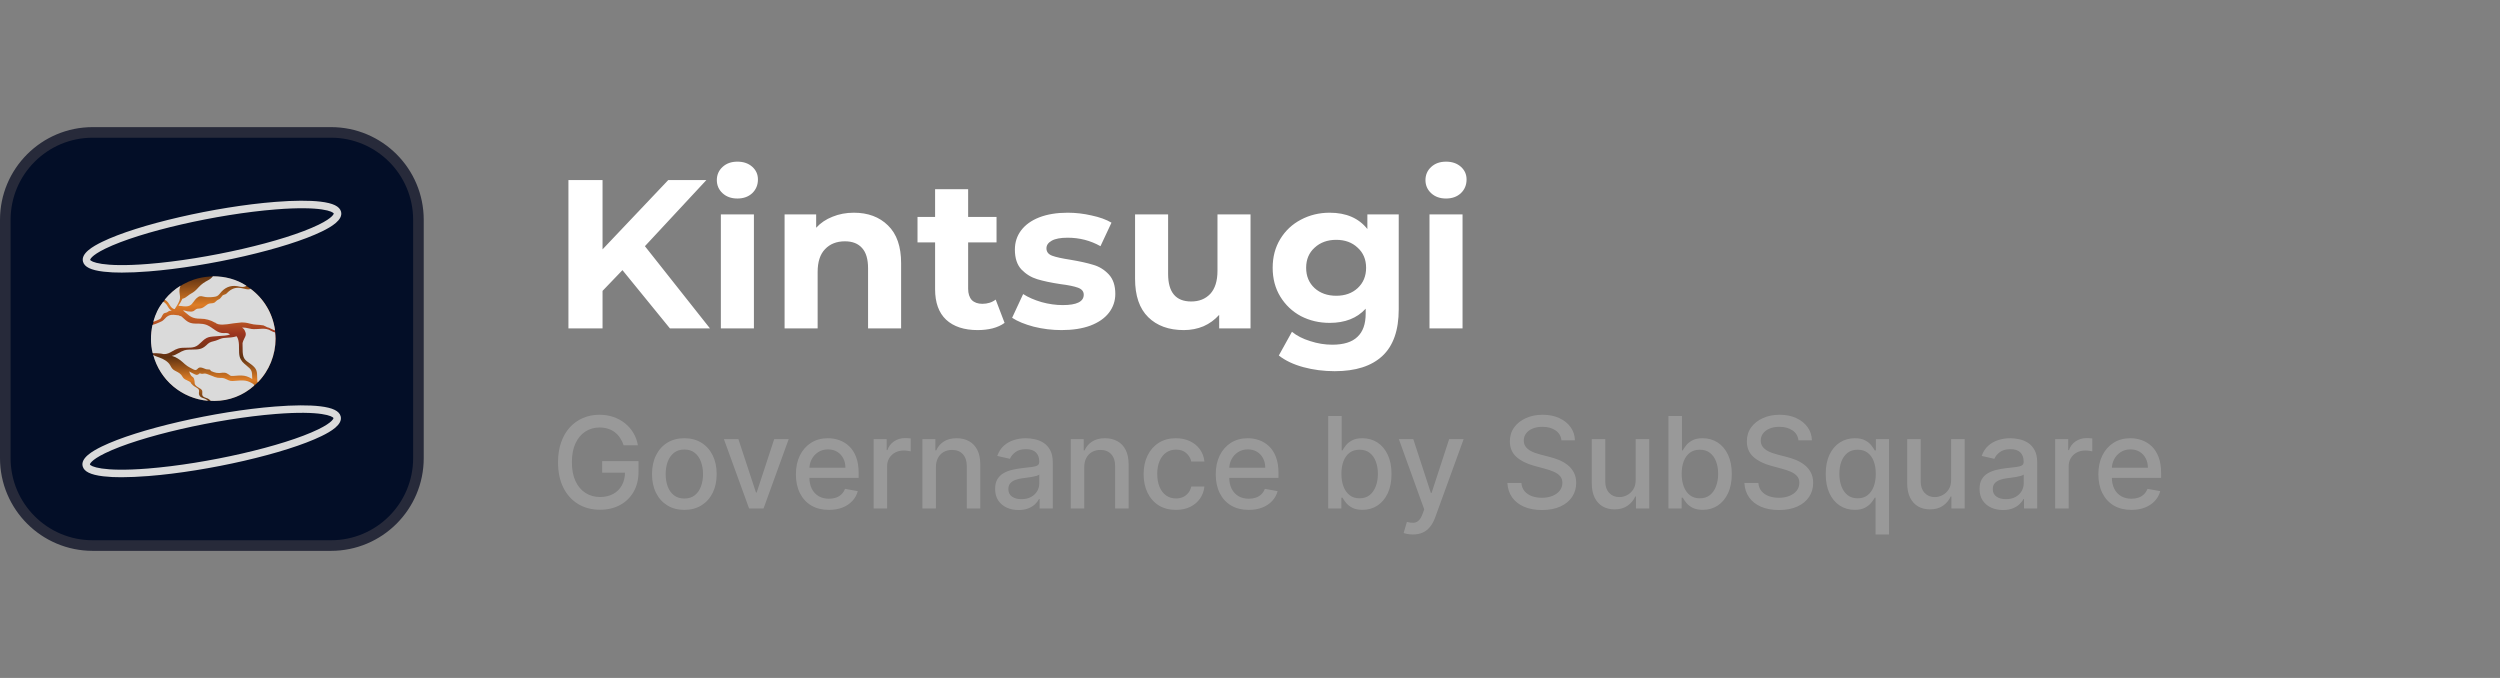<svg width="236" height="64" viewBox="0 0 236 64" fill="none" xmlns="http://www.w3.org/2000/svg">
<rect x="0" y="0" width="236" height="64" fill="#808080" stroke="none"/>
<g clip-path="url(#clip0_13417_74808)">
<path d="M31.25 51.5L8.75 51.5C4.194 51.5 0.5 47.806 0.5 43.25L0.5 20.75C0.5 16.194 4.194 12.5 8.75 12.5L31.25 12.5C35.806 12.5 39.5 16.194 39.5 20.75L39.5 43.25C39.5 47.806 35.806 51.5 31.25 51.5Z" fill="#030E27" stroke="#272A3A"/>
<path d="M24.245 27.773C23.148 26.694 21.67 26.09 20.134 26.096C20.116 26.096 20.093 26.096 20.075 26.096C16.826 26.143 14.234 28.805 14.275 32.054C14.316 35.262 16.926 37.843 20.134 37.855H20.192C23.442 37.825 26.046 35.169 26.016 31.919C25.999 30.354 25.365 28.864 24.245 27.773Z" fill="url(#paint0_linear_13417_74808)"/>
<path d="M22.644 27.063C21.952 26.887 21.401 27.034 20.949 27.491C20.896 27.55 20.843 27.609 20.791 27.673C20.673 27.82 20.574 27.949 20.345 28.002C20.04 28.06 19.723 28.078 19.413 28.043C19.325 28.031 19.248 28.014 19.184 27.996C18.949 27.943 18.814 27.908 18.533 28.172C18.445 28.26 18.369 28.354 18.298 28.459C18.175 28.629 18.058 28.788 17.87 28.864C17.782 28.899 17.688 28.917 17.594 28.922C17.589 28.917 17.577 28.917 17.571 28.911L17.565 28.922C17.43 28.928 17.295 28.917 17.16 28.893C17.055 28.876 16.949 28.87 16.844 28.864C16.99 28.653 17.113 28.43 17.219 28.201C17.413 28.172 17.577 28.043 17.741 27.92C17.823 27.849 17.917 27.785 18.011 27.732C18.333 27.556 18.486 27.409 18.767 27.099C19.031 26.811 19.313 26.629 19.659 26.448C19.829 26.36 19.981 26.236 20.099 26.078C21.248 26.084 22.321 26.354 23.266 26.975C23.166 27.052 22.955 27.14 22.644 27.063Z" fill="#DADADA"/>
<path d="M25.829 31.152C25.747 31.123 25.671 31.082 25.595 31.041C25.477 30.964 25.348 30.918 25.213 30.888L24.873 30.718C24.334 30.624 24.111 30.695 23.565 30.542C23.313 30.466 23.049 30.437 22.785 30.442L22.774 30.431L22.762 30.442C22.574 30.454 22.387 30.478 22.175 30.507L22.029 30.524C21.97 30.53 21.906 30.542 21.829 30.554C21.366 30.63 20.586 30.753 20.316 30.448L20.299 30.46C19.882 30.214 19.413 30.085 18.932 30.085C18.181 30.085 17.947 29.879 17.519 29.516C17.448 29.451 17.366 29.387 17.278 29.311C17.319 29.311 17.355 29.311 17.396 29.311C17.589 29.381 17.794 29.416 18 29.416C18.041 29.416 18.076 29.416 18.117 29.41C18.223 29.398 18.322 29.352 18.398 29.275C18.434 29.246 18.469 29.217 18.504 29.193C18.586 29.146 18.68 29.123 18.78 29.129C18.821 29.129 18.868 29.123 18.909 29.117C19.114 29.093 19.255 28.976 19.395 28.871C19.524 28.771 19.648 28.671 19.812 28.648C19.853 28.642 19.894 28.636 19.941 28.636C20.052 28.636 20.158 28.613 20.258 28.56C20.31 28.525 20.357 28.484 20.398 28.437C20.445 28.378 20.51 28.337 20.574 28.302C20.791 28.226 20.885 28.05 21.003 27.897C21.055 27.833 21.296 27.797 21.36 27.733C21.847 27.229 22.24 27.053 22.991 27.24C23.372 27.334 23.518 27.352 23.648 27.258C24.92 28.202 25.753 29.621 25.964 31.187C25.911 31.181 25.87 31.17 25.829 31.152Z" fill="#DADADA"/>
<path d="M18.385 36.236C18.379 36.2 18.373 36.159 18.373 36.124C18.373 36.036 18.362 35.954 18.344 35.866C18.303 35.667 18.244 35.631 18.174 35.579C18.116 35.538 18.063 35.491 18.022 35.432C17.951 35.326 17.898 35.203 17.869 35.08L17.863 35.062C17.916 35.092 17.969 35.121 18.022 35.151C18.051 35.162 18.08 35.18 18.121 35.203C18.274 35.285 18.485 35.397 18.59 35.391C18.684 35.379 18.767 35.332 18.819 35.262C18.866 35.215 19.024 35.309 19.095 35.291C19.218 35.268 19.365 35.233 19.552 35.309C19.629 35.338 19.699 35.367 19.752 35.385C19.851 35.414 19.951 35.455 20.045 35.496C20.203 35.573 20.367 35.626 20.544 35.661C20.637 35.672 20.737 35.678 20.831 35.678C21.007 35.667 21.189 35.708 21.347 35.79C21.716 35.971 21.793 35.989 22.197 35.948C22.497 35.919 22.884 35.889 23.171 35.936C23.447 35.983 23.699 36.106 23.945 36.271C23.945 36.294 23.98 36.376 23.986 36.4C22.966 37.332 21.634 37.848 20.256 37.848C20.133 37.848 20.016 37.842 19.892 37.837C19.84 37.778 19.775 37.725 19.711 37.678C19.634 37.631 19.552 37.59 19.464 37.567C19.347 37.526 19.23 37.485 19.165 37.408C19.071 37.309 19.083 37.197 19.095 37.086C19.107 37.01 19.101 36.933 19.077 36.863C19.024 36.752 18.907 36.681 18.778 36.611C18.702 36.57 18.632 36.523 18.567 36.47C18.503 36.417 18.444 36.359 18.403 36.288C18.415 36.276 18.385 36.236 18.385 36.236Z" fill="#DADADA"/>
<path d="M16.944 27.333C16.932 27.48 16.944 27.633 16.967 27.779C16.997 27.973 17.02 28.16 16.944 28.371L16.938 28.395H16.932V28.407C16.832 28.659 16.604 29.017 16.492 29.181C16.246 29.146 16.128 28.964 16.005 28.764C15.935 28.63 15.835 28.512 15.724 28.407C15.665 28.366 15.607 28.325 15.548 28.289C15.97 27.767 16.474 27.316 17.049 26.964C16.991 27.081 16.955 27.204 16.944 27.333Z" fill="#DADADA"/>
<path d="M24.298 36.06C24.287 35.943 24.287 35.82 24.281 35.697C24.275 35.052 24.245 34.84 23.811 34.477C23.477 34.195 23.096 34.06 22.973 33.638C22.902 33.404 22.902 33.11 22.902 32.8C22.902 32.665 22.902 32.524 22.896 32.389C22.926 32.254 22.979 32.125 23.037 32.008C23.108 31.849 23.225 31.685 23.201 31.515C23.184 31.369 23.201 31.474 23.137 31.281C23.084 31.11 22.979 31.017 22.855 30.917C23.084 30.917 23.319 30.946 23.542 31.011C24.087 31.169 24.603 30.964 25.143 31.058L25.195 31.07C25.325 31.093 25.448 31.146 25.559 31.216C25.635 31.263 25.718 31.298 25.8 31.333C25.852 31.351 25.911 31.369 25.964 31.38C25.993 31.58 26.005 31.779 26.011 31.979C26.011 33.515 25.413 34.993 24.333 36.09L24.298 36.06Z" fill="#DADADA"/>
<path d="M14.897 33.697C14.95 33.715 14.997 33.733 15.043 33.75C15.249 33.821 15.442 33.914 15.624 34.032C15.812 34.161 15.964 34.296 16.076 34.501C16.193 34.724 16.281 34.87 16.516 34.994L16.586 35.029C16.879 35.181 17.084 35.287 17.237 35.58C17.331 35.756 17.495 35.832 17.659 35.903C17.747 35.938 17.829 35.985 17.911 36.032L17.941 36.055L17.999 36.096C18.023 36.178 18.081 36.255 18.222 36.378C18.299 36.442 18.381 36.495 18.468 36.542C18.598 36.618 18.721 36.688 18.773 36.794C18.797 36.864 18.803 36.935 18.785 37.005C18.773 37.134 18.762 37.281 18.885 37.416C18.967 37.51 19.108 37.556 19.243 37.603C19.337 37.633 19.419 37.668 19.501 37.721C19.548 37.756 19.595 37.797 19.642 37.838C17.167 37.627 15.096 35.885 14.457 33.486C14.569 33.586 14.744 33.645 14.897 33.697Z" fill="#DADADA"/>
<path d="M15.829 28.916C15.929 29.081 16.035 29.245 16.216 29.321C16.046 29.35 15.994 29.303 15.818 29.456C15.724 29.538 15.518 29.52 15.436 29.614C15.29 29.767 15.255 30.037 15.073 30.13C14.879 30.23 14.674 30.312 14.469 30.377C14.68 29.626 14.938 29.069 15.407 28.477C15.46 28.506 15.513 28.541 15.566 28.582C15.671 28.67 15.765 28.787 15.829 28.916Z" fill="#DADADA"/>
<path d="M23.266 34.505L23.307 34.541C23.689 34.863 23.794 34.951 23.8 35.502C23.8 35.602 23.806 35.696 23.812 35.79C23.571 35.637 23.325 35.514 23.055 35.473C22.756 35.426 22.369 35.456 22.064 35.485C21.677 35.526 21.759 35.42 21.401 35.239C21.172 35.121 20.868 35.215 20.709 35.215C20.615 35.215 20.521 35.209 20.428 35.197C20.264 35.162 20.099 35.109 19.947 35.039C19.847 34.998 19.894 34.916 19.788 34.887C19.741 34.869 19.53 34.881 19.448 34.852C19.243 34.769 18.991 34.664 18.844 34.693C18.768 34.711 18.698 34.758 18.651 34.816C18.604 34.881 18.533 34.922 18.457 34.934C18.369 34.94 18.164 34.828 18.023 34.752C17.982 34.728 17.947 34.711 17.923 34.699C17.847 34.664 17.777 34.623 17.712 34.576C17.712 34.57 17.712 34.564 17.706 34.558L17.695 34.564C17.536 34.447 17.378 34.324 17.237 34.183C16.944 33.913 16.598 33.708 16.217 33.591C16.457 33.555 16.657 33.444 16.862 33.327C17.032 33.221 17.22 33.133 17.407 33.069C17.642 32.998 17.912 32.998 18.17 32.998C18.445 32.998 18.727 32.992 18.979 32.91C19.237 32.822 19.431 32.641 19.618 32.459C19.818 32.271 20.064 32.242 20.34 32.165C20.563 32.107 20.844 31.919 21.19 31.901C21.612 31.878 22.052 31.849 22.334 31.743C22.492 31.943 22.539 32.23 22.557 32.535C22.557 32.535 22.557 32.535 22.557 32.541C22.562 32.664 22.562 32.787 22.562 32.91C22.562 33.198 22.568 33.467 22.627 33.678C22.738 34.06 22.967 34.259 23.266 34.505Z" fill="#DADADA"/>
<path d="M14.41 33.345C14.304 32.922 14.252 32.488 14.252 32.049C14.246 31.585 14.293 31.128 14.392 30.676C14.609 30.617 14.815 30.535 15.02 30.442C15.196 30.354 15.331 30.324 15.466 30.178C15.542 30.096 15.618 30.019 15.7 29.943C16.029 29.668 16.328 29.703 16.638 29.744C16.715 29.755 16.791 29.761 16.867 29.767C16.973 29.849 17.067 29.814 17.149 29.884C17.53 30.213 17.759 30.547 18.456 30.547C18.961 30.547 19.354 30.553 19.753 30.794C19.764 30.799 19.776 30.805 19.788 30.811C19.893 30.876 19.999 30.946 20.105 31.022L20.175 31.069C20.398 31.227 20.609 31.38 20.902 31.427C21.002 31.439 21.102 31.445 21.207 31.439C21.401 31.433 21.565 31.433 21.712 31.579C21.442 31.679 21.019 31.703 20.609 31.726C20.263 31.75 19.94 31.767 19.712 31.826C19.418 31.902 19.207 32.107 19.002 32.301C18.808 32.483 18.633 32.658 18.386 32.741C18.14 32.823 17.87 32.823 17.6 32.823C17.331 32.823 17.067 32.823 16.82 32.899C16.621 32.964 16.433 33.051 16.263 33.163C16.011 33.309 15.77 33.444 15.454 33.427C15.36 33.403 15.272 33.386 15.178 33.374L15.155 33.368V33.374C14.897 33.345 14.656 33.333 14.41 33.345Z" fill="#DADADA"/>
<path d="M11.496 25.732C10.921 25.738 10.347 25.709 9.772 25.644C8.587 25.504 7.971 25.205 7.836 24.706C7.619 23.92 8.763 23.257 9.643 22.829C12.986 21.199 20.317 19.504 25.988 19.058C27.741 18.918 29.213 18.912 30.252 19.035C31.436 19.176 32.052 19.475 32.193 19.973C32.41 20.759 31.266 21.422 30.387 21.85C27.044 23.48 19.713 25.175 14.041 25.621C13.103 25.697 12.247 25.732 11.496 25.732ZM26.011 19.416L26.041 19.768C20.44 20.214 13.226 21.873 9.948 23.469C8.54 24.155 8.511 24.524 8.511 24.524C8.558 24.694 9.625 25.263 13.977 24.917C19.572 24.471 26.791 22.812 30.07 21.216C31.477 20.53 31.507 20.161 31.507 20.161C31.46 19.991 30.392 19.422 26.041 19.768L26.011 19.416Z" fill="#DADADA"/>
<path d="M11.466 45.051C10.891 45.057 10.316 45.027 9.742 44.963C8.557 44.822 7.941 44.523 7.806 44.024C7.589 43.239 8.733 42.576 9.612 42.148C12.955 40.517 20.286 38.822 25.958 38.377C27.711 38.236 29.183 38.23 30.221 38.353C31.406 38.494 32.022 38.793 32.157 39.291C32.374 40.077 31.23 40.74 30.35 41.168C27.007 42.799 19.676 44.494 14.005 44.939C13.073 45.01 12.222 45.051 11.466 45.051ZM25.987 38.728L26.016 39.08C20.421 39.526 13.202 41.186 9.923 42.781C8.516 43.467 8.486 43.837 8.486 43.837C8.533 44.007 9.601 44.576 13.952 44.23C19.547 43.784 26.767 42.124 30.045 40.529C31.453 39.843 31.482 39.473 31.482 39.473C31.435 39.303 30.368 38.734 26.016 39.08L25.987 38.728Z" fill="#DADADA"/>
</g>
<path d="M58.76 25.5L56.88 27.46V31H53.66V17H56.88V23.54L63.08 17H66.68L60.88 23.24L67.02 31H63.24L58.76 25.5ZM68.049 20.24H71.169V31H68.049V20.24ZM69.609 18.74C69.036 18.74 68.569 18.573 68.209 18.24C67.849 17.907 67.669 17.493 67.669 17C67.669 16.507 67.849 16.093 68.209 15.76C68.569 15.427 69.036 15.26 69.609 15.26C70.183 15.26 70.649 15.42 71.009 15.74C71.369 16.06 71.549 16.46 71.549 16.94C71.549 17.46 71.369 17.893 71.009 18.24C70.649 18.573 70.183 18.74 69.609 18.74ZM80.605 20.08C81.938 20.08 83.012 20.48 83.825 21.28C84.652 22.08 85.065 23.267 85.065 24.84V31H81.945V25.32C81.945 24.467 81.758 23.833 81.385 23.42C81.012 22.993 80.472 22.78 79.765 22.78C78.978 22.78 78.352 23.027 77.885 23.52C77.418 24 77.185 24.72 77.185 25.68V31H74.065V20.24H77.045V21.5C77.458 21.047 77.972 20.7 78.585 20.46C79.198 20.207 79.872 20.08 80.605 20.08ZM94.833 30.48C94.526 30.707 94.147 30.88 93.693 31C93.253 31.107 92.787 31.16 92.293 31.16C91.013 31.16 90.02 30.833 89.313 30.18C88.62 29.527 88.273 28.567 88.273 27.3V22.88H86.613V20.48H88.273V17.86H91.393V20.48H94.073V22.88H91.393V27.26C91.393 27.713 91.507 28.067 91.733 28.32C91.973 28.56 92.306 28.68 92.733 28.68C93.227 28.68 93.647 28.547 93.993 28.28L94.833 30.48ZM100.205 31.16C99.311 31.16 98.438 31.053 97.585 30.84C96.731 30.613 96.051 30.333 95.544 30L96.585 27.76C97.064 28.067 97.644 28.32 98.325 28.52C99.004 28.707 99.671 28.8 100.325 28.8C101.645 28.8 102.305 28.473 102.305 27.82C102.305 27.513 102.125 27.293 101.765 27.16C101.405 27.027 100.851 26.913 100.105 26.82C99.225 26.687 98.498 26.533 97.924 26.36C97.351 26.187 96.851 25.88 96.424 25.44C96.011 25 95.805 24.373 95.805 23.56C95.805 22.88 95.998 22.28 96.385 21.76C96.784 21.227 97.358 20.813 98.105 20.52C98.865 20.227 99.758 20.08 100.785 20.08C101.545 20.08 102.298 20.167 103.045 20.34C103.805 20.5 104.431 20.727 104.925 21.02L103.885 23.24C102.938 22.707 101.905 22.44 100.785 22.44C100.118 22.44 99.618 22.533 99.284 22.72C98.951 22.907 98.784 23.147 98.784 23.44C98.784 23.773 98.965 24.007 99.325 24.14C99.684 24.273 100.258 24.4 101.045 24.52C101.925 24.667 102.645 24.827 103.205 25C103.765 25.16 104.251 25.46 104.665 25.9C105.078 26.34 105.285 26.953 105.285 27.74C105.285 28.407 105.085 29 104.685 29.52C104.285 30.04 103.698 30.447 102.925 30.74C102.165 31.02 101.258 31.16 100.205 31.16ZM118.05 20.24V31H115.09V29.72C114.676 30.187 114.183 30.547 113.61 30.8C113.036 31.04 112.416 31.16 111.75 31.16C110.336 31.16 109.216 30.753 108.39 29.94C107.563 29.127 107.15 27.92 107.15 26.32V20.24H110.27V25.86C110.27 27.593 110.996 28.46 112.45 28.46C113.196 28.46 113.796 28.22 114.25 27.74C114.703 27.247 114.93 26.52 114.93 25.56V20.24H118.05ZM132.04 20.24V29.2C132.04 31.173 131.527 32.64 130.5 33.6C129.473 34.56 127.973 35.04 126 35.04C124.96 35.04 123.973 34.913 123.04 34.66C122.107 34.407 121.333 34.04 120.72 33.56L121.96 31.32C122.413 31.693 122.987 31.987 123.68 32.2C124.373 32.427 125.067 32.54 125.76 32.54C126.84 32.54 127.633 32.293 128.14 31.8C128.66 31.32 128.92 30.587 128.92 29.6V29.14C128.107 30.033 126.973 30.48 125.52 30.48C124.533 30.48 123.627 30.267 122.8 29.84C121.987 29.4 121.34 28.787 120.86 28C120.38 27.213 120.14 26.307 120.14 25.28C120.14 24.253 120.38 23.347 120.86 22.56C121.34 21.773 121.987 21.167 122.8 20.74C123.627 20.3 124.533 20.08 125.52 20.08C127.08 20.08 128.267 20.593 129.08 21.62V20.24H132.04ZM126.14 27.92C126.967 27.92 127.64 27.68 128.16 27.2C128.693 26.707 128.96 26.067 128.96 25.28C128.96 24.493 128.693 23.86 128.16 23.38C127.64 22.887 126.967 22.64 126.14 22.64C125.313 22.64 124.633 22.887 124.1 23.38C123.567 23.86 123.3 24.493 123.3 25.28C123.3 26.067 123.567 26.707 124.1 27.2C124.633 27.68 125.313 27.92 126.14 27.92ZM134.944 20.24H138.064V31H134.944V20.24ZM136.504 18.74C135.931 18.74 135.464 18.573 135.104 18.24C134.744 17.907 134.564 17.493 134.564 17C134.564 16.507 134.744 16.093 135.104 15.76C135.464 15.427 135.931 15.26 136.504 15.26C137.077 15.26 137.544 15.42 137.904 15.74C138.264 16.06 138.444 16.46 138.444 16.94C138.444 17.46 138.264 17.893 137.904 18.24C137.544 18.573 137.077 18.74 136.504 18.74Z" fill="white"/>
<path d="M58.865 42.03C58.783 41.771 58.672 41.54 58.533 41.335C58.396 41.128 58.233 40.952 58.043 40.807C57.852 40.659 57.635 40.547 57.391 40.47C57.149 40.394 56.883 40.355 56.594 40.355C56.102 40.355 55.659 40.481 55.264 40.734C54.869 40.987 54.557 41.358 54.327 41.847C54.099 42.332 53.986 42.928 53.986 43.632C53.986 44.34 54.101 44.938 54.331 45.426C54.561 45.915 54.876 46.285 55.277 46.538C55.678 46.791 56.133 46.918 56.645 46.918C57.119 46.918 57.533 46.821 57.885 46.628C58.24 46.435 58.514 46.162 58.707 45.81C58.903 45.455 59.001 45.037 59.001 44.557L59.342 44.621H56.845V43.534H60.276V44.527C60.276 45.26 60.119 45.896 59.807 46.436C59.497 46.973 59.068 47.388 58.52 47.68C57.974 47.973 57.349 48.119 56.645 48.119C55.855 48.119 55.162 47.938 54.565 47.574C53.972 47.21 53.508 46.695 53.176 46.027C52.844 45.356 52.678 44.561 52.678 43.641C52.678 42.945 52.774 42.32 52.967 41.766C53.16 41.212 53.432 40.742 53.781 40.355C54.133 39.966 54.547 39.669 55.021 39.465C55.499 39.257 56.02 39.153 56.585 39.153C57.057 39.153 57.496 39.223 57.902 39.362C58.311 39.501 58.675 39.699 58.993 39.955C59.314 40.21 59.58 40.514 59.79 40.867C60 41.216 60.142 41.604 60.216 42.03H58.865ZM64.602 48.132C63.988 48.132 63.453 47.992 62.995 47.71C62.538 47.429 62.183 47.035 61.93 46.53C61.677 46.024 61.551 45.433 61.551 44.757C61.551 44.078 61.677 43.484 61.93 42.976C62.183 42.467 62.538 42.072 62.995 41.791C63.453 41.51 63.988 41.369 64.602 41.369C65.216 41.369 65.751 41.51 66.209 41.791C66.666 42.072 67.021 42.467 67.274 42.976C67.527 43.484 67.653 44.078 67.653 44.757C67.653 45.433 67.527 46.024 67.274 46.53C67.021 47.035 66.666 47.429 66.209 47.71C65.751 47.992 65.216 48.132 64.602 48.132ZM64.606 47.062C65.004 47.062 65.334 46.957 65.595 46.747C65.856 46.537 66.049 46.257 66.174 45.908C66.302 45.558 66.366 45.173 66.366 44.753C66.366 44.335 66.302 43.952 66.174 43.602C66.049 43.25 65.856 42.967 65.595 42.754C65.334 42.541 65.004 42.435 64.606 42.435C64.206 42.435 63.873 42.541 63.609 42.754C63.348 42.967 63.153 43.25 63.025 43.602C62.9 43.952 62.838 44.335 62.838 44.753C62.838 45.173 62.9 45.558 63.025 45.908C63.153 46.257 63.348 46.537 63.609 46.747C63.873 46.957 64.206 47.062 64.606 47.062ZM74.452 41.455L72.079 48H70.715L68.337 41.455H69.705L71.363 46.492H71.431L73.084 41.455H74.452ZM78.248 48.132C77.603 48.132 77.048 47.994 76.582 47.719C76.119 47.44 75.761 47.05 75.508 46.547C75.258 46.041 75.133 45.449 75.133 44.77C75.133 44.099 75.258 43.508 75.508 42.997C75.761 42.486 76.113 42.087 76.565 41.8C77.019 41.513 77.55 41.369 78.158 41.369C78.528 41.369 78.886 41.43 79.232 41.553C79.579 41.675 79.89 41.867 80.165 42.128C80.441 42.389 80.658 42.729 80.817 43.146C80.977 43.561 81.056 44.065 81.056 44.659V45.111H75.853V44.156H79.808C79.808 43.821 79.739 43.524 79.603 43.266C79.467 43.004 79.275 42.798 79.028 42.648C78.783 42.497 78.496 42.422 78.167 42.422C77.809 42.422 77.496 42.51 77.229 42.686C76.965 42.859 76.761 43.087 76.616 43.368C76.474 43.646 76.403 43.949 76.403 44.276V45.021C76.403 45.459 76.479 45.831 76.633 46.138C76.789 46.445 77.006 46.679 77.285 46.841C77.563 47 77.888 47.08 78.261 47.08C78.502 47.08 78.722 47.045 78.921 46.977C79.12 46.906 79.292 46.801 79.437 46.662C79.582 46.523 79.692 46.351 79.769 46.146L80.975 46.364C80.879 46.719 80.705 47.03 80.455 47.297C80.208 47.561 79.897 47.767 79.522 47.915C79.15 48.06 78.725 48.132 78.248 48.132ZM82.47 48V41.455H83.701V42.494H83.769C83.889 42.142 84.099 41.865 84.4 41.663C84.704 41.459 85.048 41.356 85.431 41.356C85.511 41.356 85.605 41.359 85.713 41.365C85.823 41.371 85.91 41.378 85.973 41.386V42.605C85.921 42.591 85.831 42.575 85.7 42.558C85.569 42.538 85.439 42.528 85.308 42.528C85.007 42.528 84.738 42.592 84.502 42.72C84.269 42.845 84.085 43.02 83.948 43.244C83.812 43.466 83.744 43.719 83.744 44.003V48H82.47ZM88.349 44.114V48H87.075V41.455H88.298V42.52H88.379C88.53 42.173 88.766 41.895 89.087 41.685C89.41 41.474 89.818 41.369 90.31 41.369C90.756 41.369 91.146 41.463 91.481 41.651C91.817 41.835 92.077 42.111 92.261 42.477C92.446 42.844 92.538 43.297 92.538 43.837V48H91.264V43.99C91.264 43.516 91.141 43.145 90.894 42.878C90.646 42.608 90.307 42.473 89.875 42.473C89.579 42.473 89.317 42.537 89.087 42.665C88.859 42.793 88.679 42.98 88.546 43.227C88.415 43.472 88.349 43.767 88.349 44.114ZM96.152 48.145C95.737 48.145 95.362 48.068 95.027 47.915C94.692 47.758 94.426 47.533 94.23 47.237C94.037 46.942 93.94 46.58 93.94 46.151C93.94 45.781 94.011 45.477 94.153 45.239C94.296 45 94.487 44.811 94.729 44.672C94.97 44.533 95.24 44.428 95.538 44.356C95.837 44.285 96.141 44.231 96.45 44.195C96.842 44.149 97.16 44.112 97.405 44.084C97.649 44.053 97.827 44.003 97.938 43.935C98.048 43.867 98.104 43.756 98.104 43.602V43.572C98.104 43.2 97.999 42.912 97.788 42.707C97.581 42.503 97.271 42.401 96.859 42.401C96.43 42.401 96.092 42.496 95.845 42.686C95.601 42.874 95.432 43.082 95.338 43.312L94.141 43.04C94.283 42.642 94.49 42.321 94.763 42.077C95.038 41.83 95.355 41.651 95.713 41.54C96.071 41.426 96.447 41.369 96.842 41.369C97.104 41.369 97.381 41.401 97.673 41.463C97.969 41.523 98.244 41.633 98.5 41.795C98.758 41.957 98.97 42.189 99.135 42.49C99.3 42.788 99.382 43.176 99.382 43.653V48H98.138V47.105H98.087C98.004 47.27 97.881 47.432 97.716 47.591C97.551 47.75 97.34 47.882 97.081 47.987C96.822 48.092 96.513 48.145 96.152 48.145ZM96.429 47.122C96.781 47.122 97.082 47.053 97.332 46.913C97.585 46.774 97.777 46.592 97.908 46.368C98.041 46.141 98.108 45.898 98.108 45.639V44.795C98.062 44.841 97.974 44.883 97.844 44.923C97.716 44.96 97.57 44.993 97.405 45.021C97.24 45.047 97.079 45.071 96.923 45.094C96.767 45.114 96.636 45.131 96.531 45.145C96.284 45.176 96.058 45.229 95.854 45.303C95.652 45.376 95.49 45.483 95.368 45.622C95.249 45.758 95.189 45.94 95.189 46.168C95.189 46.483 95.305 46.722 95.538 46.883C95.771 47.043 96.068 47.122 96.429 47.122ZM102.353 44.114V48H101.079V41.455H102.302V42.52H102.383C102.534 42.173 102.77 41.895 103.091 41.685C103.414 41.474 103.822 41.369 104.314 41.369C104.76 41.369 105.15 41.463 105.485 41.651C105.821 41.835 106.081 42.111 106.265 42.477C106.45 42.844 106.542 43.297 106.542 43.837V48H105.268V43.99C105.268 43.516 105.145 43.145 104.897 42.878C104.65 42.608 104.311 42.473 103.879 42.473C103.583 42.473 103.321 42.537 103.091 42.665C102.863 42.793 102.683 42.98 102.549 43.227C102.419 43.472 102.353 43.767 102.353 44.114ZM111.008 48.132C110.375 48.132 109.829 47.989 109.372 47.702C108.917 47.412 108.568 47.013 108.324 46.504C108.079 45.996 107.957 45.413 107.957 44.757C107.957 44.092 108.082 43.506 108.332 42.997C108.582 42.486 108.934 42.087 109.389 41.8C109.843 41.513 110.379 41.369 110.995 41.369C111.493 41.369 111.936 41.462 112.325 41.646C112.714 41.828 113.028 42.084 113.267 42.413C113.508 42.743 113.652 43.128 113.697 43.568H112.457C112.389 43.261 112.233 42.997 111.988 42.776C111.747 42.554 111.423 42.443 111.017 42.443C110.662 42.443 110.35 42.537 110.083 42.724C109.819 42.909 109.613 43.173 109.466 43.517C109.318 43.858 109.244 44.261 109.244 44.727C109.244 45.205 109.316 45.617 109.461 45.963C109.606 46.31 109.811 46.578 110.075 46.769C110.342 46.959 110.656 47.054 111.017 47.054C111.258 47.054 111.477 47.01 111.673 46.922C111.872 46.831 112.038 46.702 112.172 46.534C112.308 46.367 112.403 46.165 112.457 45.929H113.697C113.652 46.352 113.514 46.73 113.284 47.062C113.054 47.395 112.745 47.656 112.359 47.847C111.975 48.037 111.525 48.132 111.008 48.132ZM117.881 48.132C117.236 48.132 116.68 47.994 116.214 47.719C115.751 47.44 115.393 47.05 115.141 46.547C114.891 46.041 114.766 45.449 114.766 44.77C114.766 44.099 114.891 43.508 115.141 42.997C115.393 42.486 115.746 42.087 116.197 41.8C116.652 41.513 117.183 41.369 117.791 41.369C118.161 41.369 118.518 41.43 118.865 41.553C119.212 41.675 119.523 41.867 119.798 42.128C120.074 42.389 120.291 42.729 120.45 43.146C120.609 43.561 120.689 44.065 120.689 44.659V45.111H115.486V44.156H119.44C119.44 43.821 119.372 43.524 119.236 43.266C119.099 43.004 118.908 42.798 118.661 42.648C118.416 42.497 118.129 42.422 117.8 42.422C117.442 42.422 117.129 42.51 116.862 42.686C116.598 42.859 116.393 43.087 116.249 43.368C116.107 43.646 116.036 43.949 116.036 44.276V45.021C116.036 45.459 116.112 45.831 116.266 46.138C116.422 46.445 116.639 46.679 116.918 46.841C117.196 47 117.521 47.08 117.893 47.08C118.135 47.08 118.355 47.045 118.554 46.977C118.753 46.906 118.925 46.801 119.07 46.662C119.214 46.523 119.325 46.351 119.402 46.146L120.608 46.364C120.511 46.719 120.338 47.03 120.088 47.297C119.841 47.561 119.53 47.767 119.155 47.915C118.783 48.06 118.358 48.132 117.881 48.132ZM125.381 48V39.273H126.655V42.516H126.732C126.805 42.379 126.912 42.222 127.051 42.043C127.19 41.864 127.384 41.707 127.631 41.574C127.878 41.438 128.205 41.369 128.611 41.369C129.139 41.369 129.611 41.503 130.026 41.77C130.44 42.037 130.766 42.422 131.001 42.925C131.24 43.428 131.359 44.033 131.359 44.74C131.359 45.447 131.241 46.054 131.006 46.56C130.77 47.062 130.446 47.45 130.034 47.723C129.622 47.993 129.152 48.128 128.624 48.128C128.226 48.128 127.901 48.061 127.648 47.928C127.398 47.794 127.202 47.638 127.06 47.459C126.918 47.28 126.808 47.121 126.732 46.981H126.625V48H125.381ZM126.629 44.727C126.629 45.188 126.696 45.591 126.83 45.938C126.963 46.284 127.156 46.555 127.409 46.751C127.662 46.945 127.972 47.041 128.338 47.041C128.719 47.041 129.037 46.94 129.293 46.739C129.548 46.534 129.741 46.257 129.872 45.908C130.006 45.558 130.072 45.165 130.072 44.727C130.072 44.295 130.007 43.908 129.876 43.564C129.749 43.22 129.555 42.949 129.297 42.75C129.041 42.551 128.722 42.452 128.338 42.452C127.969 42.452 127.656 42.547 127.401 42.737C127.148 42.928 126.956 43.193 126.825 43.534C126.695 43.875 126.629 44.273 126.629 44.727ZM133.373 50.455C133.183 50.455 133.009 50.439 132.853 50.408C132.697 50.379 132.58 50.348 132.504 50.314L132.81 49.27C133.043 49.332 133.251 49.359 133.433 49.351C133.614 49.342 133.775 49.274 133.914 49.146C134.056 49.019 134.181 48.81 134.289 48.52L134.447 48.085L132.052 41.455H133.415L135.073 46.534H135.141L136.799 41.455H138.167L135.469 48.874C135.344 49.215 135.185 49.503 134.992 49.739C134.799 49.977 134.569 50.156 134.302 50.276C134.035 50.395 133.725 50.455 133.373 50.455ZM147.402 41.565C147.357 41.162 147.169 40.849 146.84 40.628C146.51 40.403 146.096 40.291 145.596 40.291C145.238 40.291 144.928 40.348 144.667 40.462C144.405 40.572 144.202 40.726 144.057 40.922C143.915 41.115 143.844 41.335 143.844 41.582C143.844 41.79 143.892 41.969 143.989 42.119C144.088 42.27 144.218 42.396 144.377 42.499C144.539 42.598 144.712 42.682 144.897 42.75C145.081 42.815 145.259 42.869 145.429 42.912L146.282 43.133C146.56 43.202 146.846 43.294 147.138 43.41C147.431 43.527 147.702 43.68 147.952 43.871C148.202 44.061 148.404 44.297 148.557 44.578C148.713 44.859 148.792 45.196 148.792 45.588C148.792 46.082 148.664 46.521 148.408 46.905C148.155 47.288 147.787 47.591 147.304 47.812C146.824 48.034 146.243 48.145 145.561 48.145C144.908 48.145 144.343 48.041 143.865 47.834C143.388 47.626 143.015 47.332 142.745 46.952C142.475 46.568 142.326 46.114 142.297 45.588H143.618C143.644 45.903 143.746 46.166 143.925 46.376C144.107 46.584 144.338 46.739 144.62 46.841C144.904 46.94 145.215 46.99 145.553 46.99C145.925 46.99 146.256 46.932 146.546 46.815C146.838 46.696 147.069 46.531 147.236 46.321C147.404 46.108 147.488 45.859 147.488 45.575C147.488 45.317 147.414 45.105 147.266 44.94C147.121 44.776 146.924 44.639 146.674 44.531C146.426 44.423 146.147 44.328 145.834 44.246L144.803 43.965C144.104 43.774 143.55 43.494 143.141 43.125C142.735 42.756 142.532 42.267 142.532 41.659C142.532 41.156 142.668 40.717 142.941 40.342C143.213 39.967 143.583 39.676 144.049 39.469C144.515 39.258 145.04 39.153 145.625 39.153C146.216 39.153 146.738 39.257 147.189 39.465C147.644 39.672 148.002 39.957 148.263 40.321C148.525 40.682 148.661 41.097 148.672 41.565H147.402ZM154.409 45.285V41.455H155.688V48H154.435V46.867H154.366C154.216 47.216 153.974 47.507 153.642 47.74C153.313 47.97 152.902 48.085 152.411 48.085C151.99 48.085 151.618 47.993 151.294 47.808C150.973 47.621 150.72 47.344 150.536 46.977C150.354 46.611 150.263 46.158 150.263 45.618V41.455H151.537V45.465C151.537 45.91 151.661 46.266 151.908 46.53C152.155 46.794 152.476 46.926 152.871 46.926C153.109 46.926 153.347 46.867 153.582 46.747C153.821 46.628 154.018 46.447 154.175 46.206C154.334 45.965 154.412 45.658 154.409 45.285ZM157.502 48V39.273H158.776V42.516H158.853C158.926 42.379 159.033 42.222 159.172 42.043C159.311 41.864 159.505 41.707 159.752 41.574C159.999 41.438 160.326 41.369 160.732 41.369C161.26 41.369 161.732 41.503 162.147 41.77C162.561 42.037 162.887 42.422 163.123 42.925C163.361 43.428 163.48 44.033 163.48 44.74C163.48 45.447 163.363 46.054 163.127 46.56C162.891 47.062 162.567 47.45 162.155 47.723C161.743 47.993 161.273 48.128 160.745 48.128C160.347 48.128 160.022 48.061 159.769 47.928C159.519 47.794 159.323 47.638 159.181 47.459C159.039 47.28 158.929 47.121 158.853 46.981H158.746V48H157.502ZM158.75 44.727C158.75 45.188 158.817 45.591 158.951 45.938C159.084 46.284 159.277 46.555 159.53 46.751C159.783 46.945 160.093 47.041 160.459 47.041C160.84 47.041 161.158 46.94 161.414 46.739C161.669 46.534 161.863 46.257 161.993 45.908C162.127 45.558 162.194 45.165 162.194 44.727C162.194 44.295 162.128 43.908 161.998 43.564C161.87 43.22 161.676 42.949 161.418 42.75C161.162 42.551 160.843 42.452 160.459 42.452C160.09 42.452 159.777 42.547 159.522 42.737C159.269 42.928 159.077 43.193 158.946 43.534C158.816 43.875 158.75 44.273 158.75 44.727ZM169.773 41.565C169.728 41.162 169.54 40.849 169.211 40.628C168.881 40.403 168.467 40.291 167.967 40.291C167.609 40.291 167.299 40.348 167.038 40.462C166.776 40.572 166.573 40.726 166.428 40.922C166.286 41.115 166.215 41.335 166.215 41.582C166.215 41.79 166.263 41.969 166.36 42.119C166.46 42.27 166.589 42.396 166.748 42.499C166.91 42.598 167.083 42.682 167.268 42.75C167.452 42.815 167.63 42.869 167.8 42.912L168.653 43.133C168.931 43.202 169.217 43.294 169.509 43.41C169.802 43.527 170.073 43.68 170.323 43.871C170.573 44.061 170.775 44.297 170.928 44.578C171.085 44.859 171.163 45.196 171.163 45.588C171.163 46.082 171.035 46.521 170.779 46.905C170.526 47.288 170.158 47.591 169.675 47.812C169.195 48.034 168.614 48.145 167.933 48.145C167.279 48.145 166.714 48.041 166.237 47.834C165.759 47.626 165.386 47.332 165.116 46.952C164.846 46.568 164.697 46.114 164.668 45.588H165.989C166.015 45.903 166.117 46.166 166.296 46.376C166.478 46.584 166.71 46.739 166.991 46.841C167.275 46.94 167.586 46.99 167.924 46.99C168.296 46.99 168.627 46.932 168.917 46.815C169.21 46.696 169.44 46.531 169.607 46.321C169.775 46.108 169.859 45.859 169.859 45.575C169.859 45.317 169.785 45.105 169.637 44.94C169.492 44.776 169.295 44.639 169.045 44.531C168.798 44.423 168.518 44.328 168.205 44.246L167.174 43.965C166.475 43.774 165.921 43.494 165.512 43.125C165.106 42.756 164.903 42.267 164.903 41.659C164.903 41.156 165.039 40.717 165.312 40.342C165.585 39.967 165.954 39.676 166.42 39.469C166.886 39.258 167.411 39.153 167.996 39.153C168.587 39.153 169.109 39.257 169.56 39.465C170.015 39.672 170.373 39.957 170.634 40.321C170.896 40.682 171.032 41.097 171.043 41.565H169.773ZM177.053 50.455V46.981H176.976C176.9 47.121 176.789 47.28 176.644 47.459C176.502 47.638 176.306 47.794 176.056 47.928C175.806 48.061 175.482 48.128 175.084 48.128C174.556 48.128 174.084 47.993 173.669 47.723C173.257 47.45 172.934 47.062 172.698 46.56C172.465 46.054 172.348 45.447 172.348 44.74C172.348 44.033 172.466 43.428 172.702 42.925C172.941 42.422 173.267 42.037 173.682 41.77C174.097 41.503 174.567 41.369 175.093 41.369C175.499 41.369 175.826 41.438 176.073 41.574C176.323 41.707 176.516 41.864 176.652 42.043C176.792 42.222 176.9 42.379 176.976 42.516H177.083V41.455H178.327V50.455H177.053ZM175.365 47.041C175.732 47.041 176.042 46.945 176.294 46.751C176.55 46.555 176.743 46.284 176.874 45.938C177.007 45.591 177.074 45.188 177.074 44.727C177.074 44.273 177.009 43.875 176.878 43.534C176.748 43.193 176.556 42.928 176.303 42.737C176.05 42.547 175.738 42.452 175.365 42.452C174.982 42.452 174.662 42.551 174.407 42.75C174.151 42.949 173.958 43.22 173.827 43.564C173.699 43.908 173.635 44.295 173.635 44.727C173.635 45.165 173.701 45.558 173.831 45.908C173.962 46.257 174.155 46.534 174.411 46.739C174.669 46.94 174.988 47.041 175.365 47.041ZM184.186 45.285V41.455H185.465V48H184.212V46.867H184.144C183.993 47.216 183.752 47.507 183.419 47.74C183.09 47.97 182.679 48.085 182.188 48.085C181.767 48.085 181.395 47.993 181.071 47.808C180.75 47.621 180.498 47.344 180.313 46.977C180.131 46.611 180.04 46.158 180.04 45.618V41.455H181.314V45.465C181.314 45.91 181.438 46.266 181.685 46.53C181.932 46.794 182.253 46.926 182.648 46.926C182.887 46.926 183.124 46.867 183.36 46.747C183.598 46.628 183.796 46.447 183.952 46.206C184.111 45.965 184.189 45.658 184.186 45.285ZM189.082 48.145C188.667 48.145 188.292 48.068 187.957 47.915C187.621 47.758 187.356 47.533 187.16 47.237C186.967 46.942 186.87 46.58 186.87 46.151C186.87 45.781 186.941 45.477 187.083 45.239C187.225 45 187.417 44.811 187.658 44.672C187.9 44.533 188.17 44.428 188.468 44.356C188.766 44.285 189.07 44.231 189.38 44.195C189.772 44.149 190.09 44.112 190.335 44.084C190.579 44.053 190.756 44.003 190.867 43.935C190.978 43.867 191.033 43.756 191.033 43.602V43.572C191.033 43.2 190.928 42.912 190.718 42.707C190.511 42.503 190.201 42.401 189.789 42.401C189.36 42.401 189.022 42.496 188.775 42.686C188.531 42.874 188.362 43.082 188.268 43.312L187.07 43.04C187.212 42.642 187.42 42.321 187.692 42.077C187.968 41.83 188.285 41.651 188.643 41.54C189.001 41.426 189.377 41.369 189.772 41.369C190.033 41.369 190.31 41.401 190.603 41.463C190.898 41.523 191.174 41.633 191.43 41.795C191.688 41.957 191.9 42.189 192.065 42.49C192.229 42.788 192.312 43.176 192.312 43.653V48H191.067V47.105H191.016C190.934 47.27 190.81 47.432 190.646 47.591C190.481 47.75 190.269 47.882 190.011 47.987C189.752 48.092 189.442 48.145 189.082 48.145ZM189.359 47.122C189.711 47.122 190.012 47.053 190.262 46.913C190.515 46.774 190.707 46.592 190.837 46.368C190.971 46.141 191.038 45.898 191.038 45.639V44.795C190.992 44.841 190.904 44.883 190.773 44.923C190.646 44.96 190.499 44.993 190.335 45.021C190.17 45.047 190.009 45.071 189.853 45.094C189.697 45.114 189.566 45.131 189.461 45.145C189.214 45.176 188.988 45.229 188.783 45.303C188.582 45.376 188.42 45.483 188.298 45.622C188.178 45.758 188.119 45.94 188.119 46.168C188.119 46.483 188.235 46.722 188.468 46.883C188.701 47.043 188.998 47.122 189.359 47.122ZM194.009 48V41.455H195.24V42.494H195.309C195.428 42.142 195.638 41.865 195.939 41.663C196.243 41.459 196.587 41.356 196.971 41.356C197.05 41.356 197.144 41.359 197.252 41.365C197.363 41.371 197.449 41.378 197.512 41.386V42.605C197.461 42.591 197.37 42.575 197.239 42.558C197.108 42.538 196.978 42.528 196.847 42.528C196.546 42.528 196.277 42.592 196.042 42.72C195.809 42.845 195.624 43.02 195.488 43.244C195.351 43.466 195.283 43.719 195.283 44.003V48H194.009ZM201.201 48.132C200.556 48.132 200.001 47.994 199.535 47.719C199.072 47.44 198.714 47.05 198.461 46.547C198.211 46.041 198.086 45.449 198.086 44.77C198.086 44.099 198.211 43.508 198.461 42.997C198.714 42.486 199.066 42.087 199.518 41.8C199.972 41.513 200.504 41.369 201.112 41.369C201.481 41.369 201.839 41.43 202.185 41.553C202.532 41.675 202.843 41.867 203.119 42.128C203.394 42.389 203.612 42.729 203.771 43.146C203.93 43.561 204.009 44.065 204.009 44.659V45.111H198.806V44.156H202.761C202.761 43.821 202.692 43.524 202.556 43.266C202.42 43.004 202.228 42.798 201.981 42.648C201.737 42.497 201.45 42.422 201.12 42.422C200.762 42.422 200.45 42.51 200.183 42.686C199.918 42.859 199.714 43.087 199.569 43.368C199.427 43.646 199.356 43.949 199.356 44.276V45.021C199.356 45.459 199.433 45.831 199.586 46.138C199.742 46.445 199.96 46.679 200.238 46.841C200.516 47 200.842 47.08 201.214 47.08C201.455 47.08 201.675 47.045 201.874 46.977C202.073 46.906 202.245 46.801 202.39 46.662C202.535 46.523 202.646 46.351 202.722 46.146L203.928 46.364C203.832 46.719 203.658 47.03 203.408 47.297C203.161 47.561 202.85 47.767 202.475 47.915C202.103 48.06 201.678 48.132 201.201 48.132Z" fill="white" fill-opacity="0.2"/>
<defs>
<linearGradient id="paint0_linear_13417_74808" x1="20.145" y1="37.85" x2="20.145" y2="26.093" gradientUnits="userSpaceOnUse">
<stop stop-color="#603211"/>
<stop offset="0.17" stop-color="#DD7D26"/>
<stop offset="0.35" stop-color="#603211"/>
<stop offset="0.54" stop-color="#9C3520"/>
<stop offset="0.77" stop-color="#DD7D26"/>
<stop offset="1" stop-color="#603211"/>
</linearGradient>
<clipPath id="clip0_13417_74808">
<rect width="40" height="40" fill="white" transform="translate(0 12)"/>
</clipPath>
</defs>
</svg>
